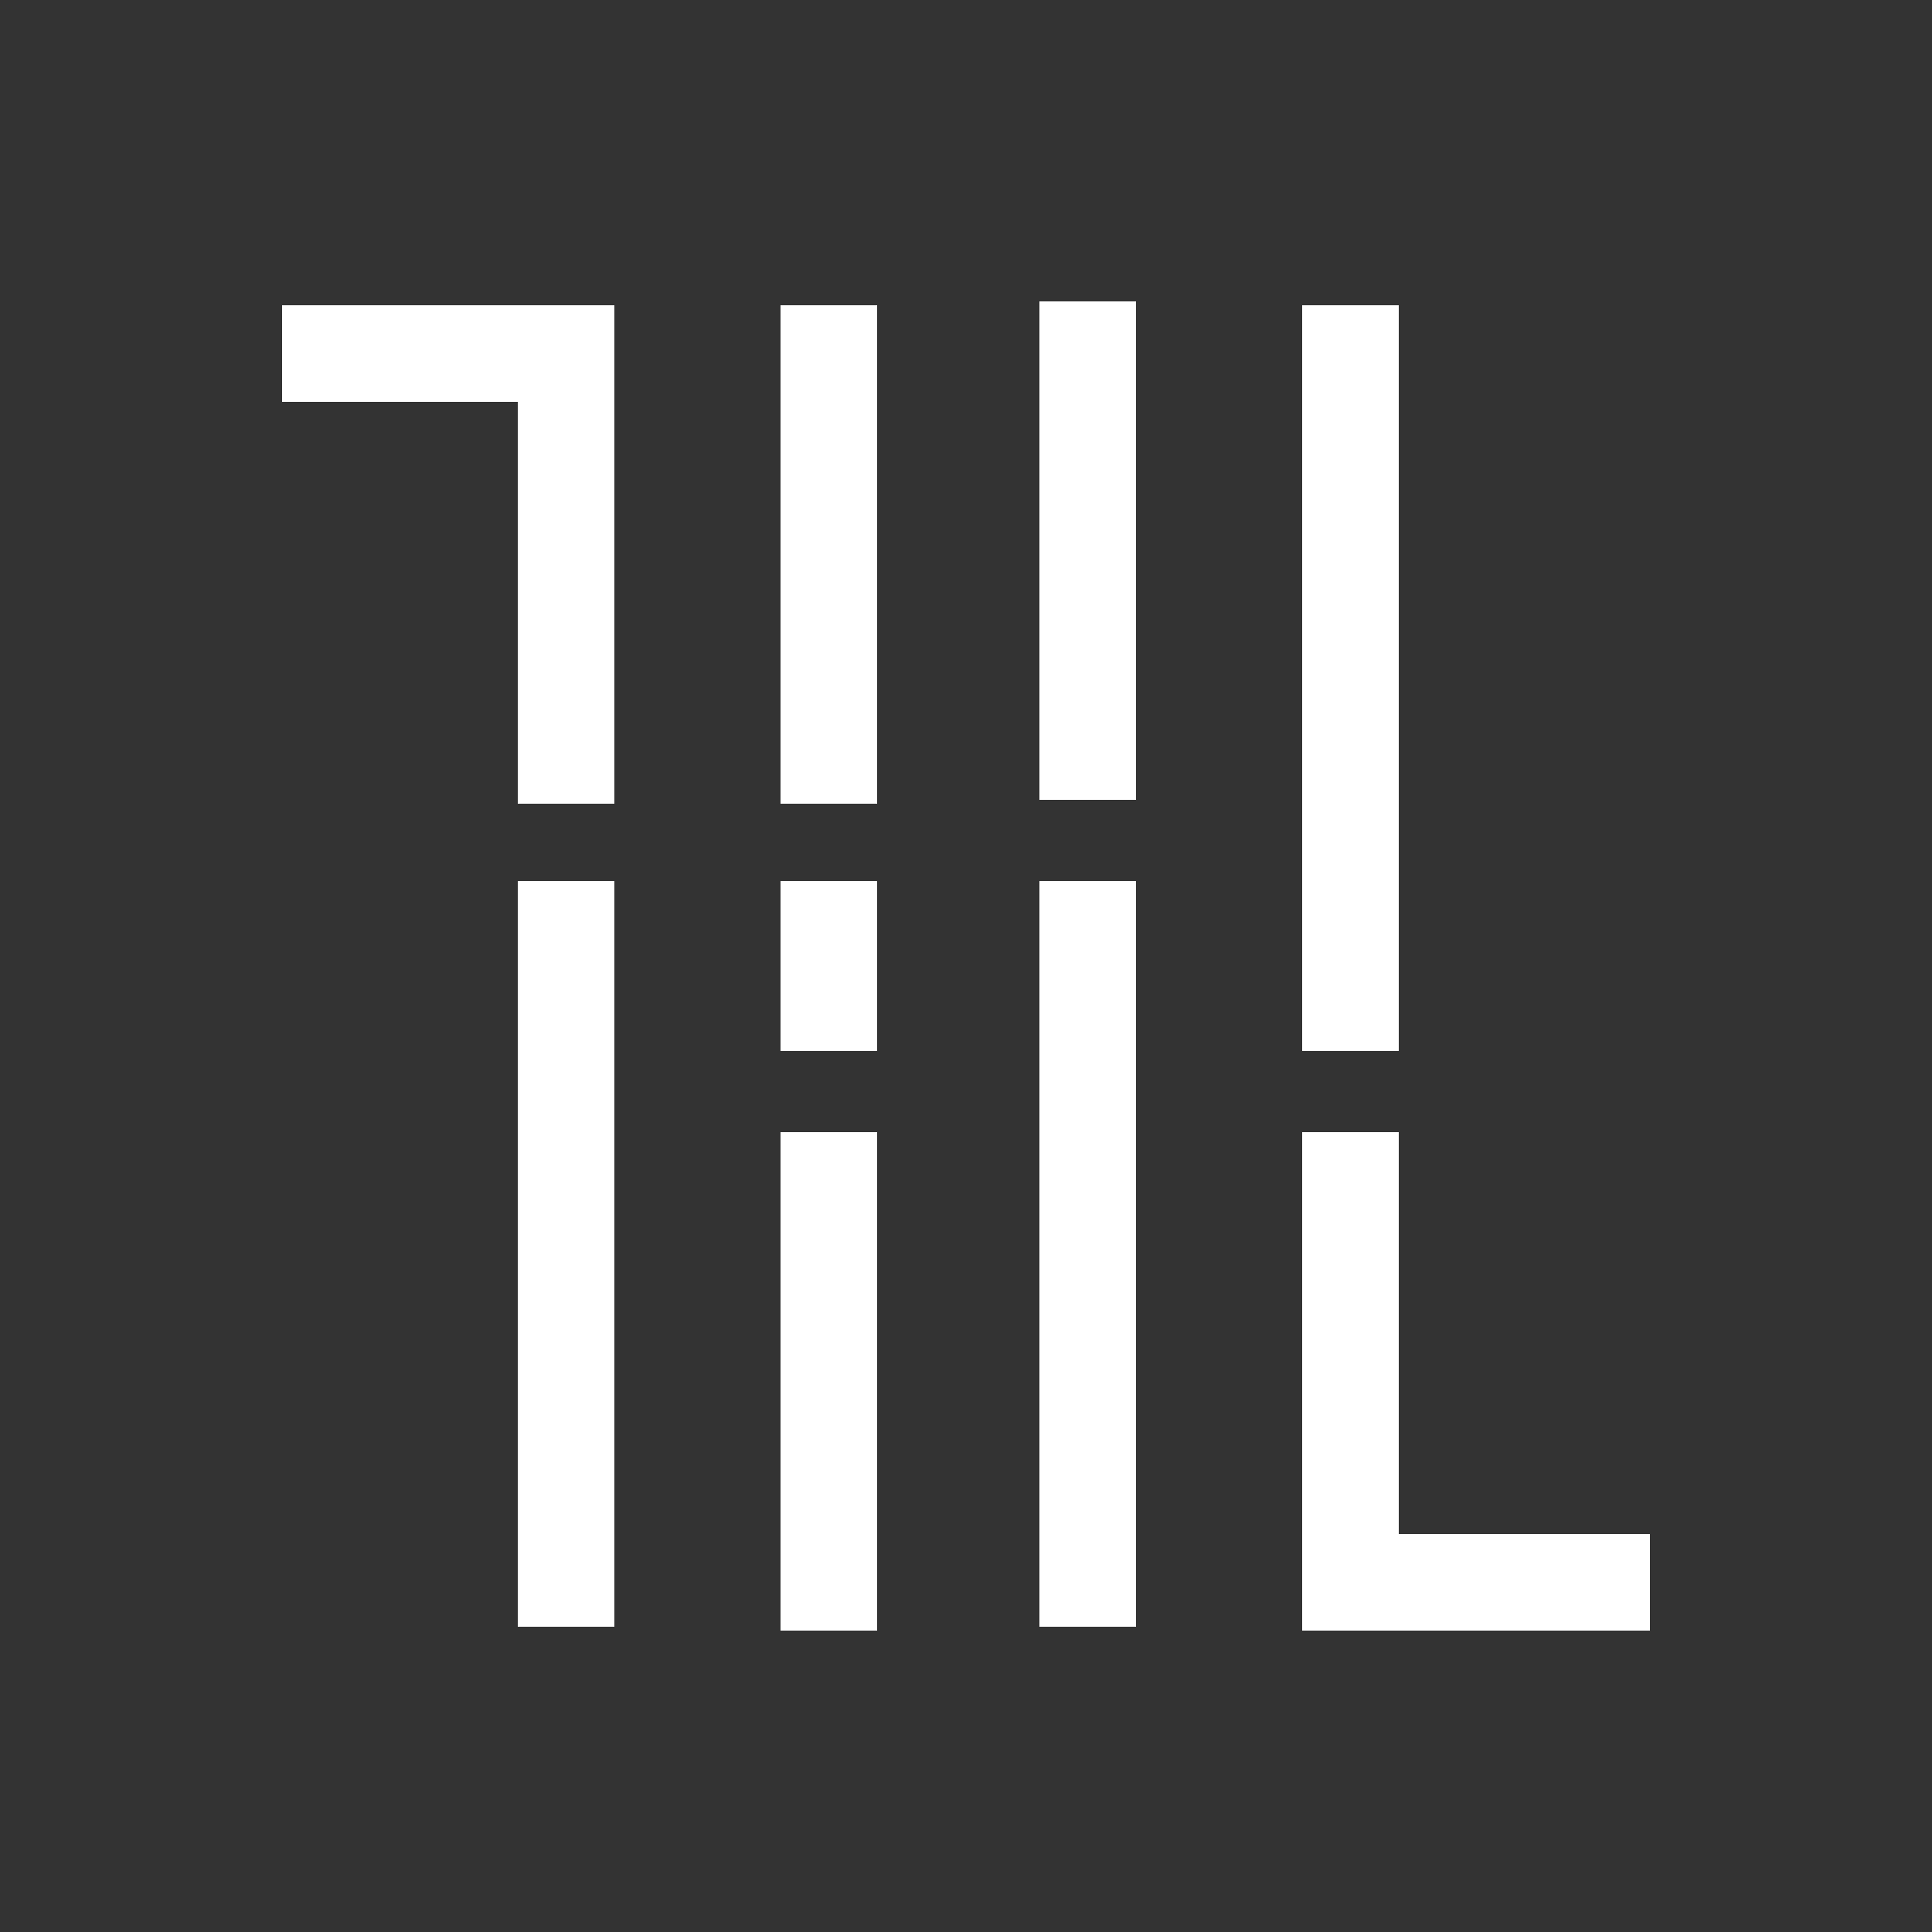 <?xml version="1.0" encoding="utf-8"?>
<!-- Generator: Adobe Illustrator 27.4.1, SVG Export Plug-In . SVG Version: 6.00 Build 0)  -->
<svg version="1.1" id="Layer_1" xmlns="http://www.w3.org/2000/svg" xmlns:xlink="http://www.w3.org/1999/xlink" x="0px" y="0px"
	 viewBox="0 0 500 500" style="enable-background:new 0 0 500 500;" xml:space="preserve">
<rect x="0" y="0" width="500" height="500" fill="#333333" stroke="none"/>
<style type="text/css">
	.st0{fill:#FFFFFF;}
</style>
<g>
	<polygon class="st0" points="73,79 73,104 134,104 134,208 159,208 159,104 159,79 134,79 	"/>
	<rect x="134" y="228" class="st0" width="25" height="193"/>
	<rect x="337" y="79" class="st0" width="25" height="193"/>
	<rect x="202" y="79" class="st0" width="25" height="129"/>
	<rect x="269" y="228" class="st0" width="25" height="193"/>
	<rect x="269" y="78" class="st0" width="25" height="129"/>
	<rect x="202" y="293" class="st0" width="25" height="129"/>
	<polygon class="st0" points="362,397 362,293 337,293 337,397 337,422 362,422 427,422 427,397 	"/>
	<rect x="202" y="228" class="st0" width="25" height="44"/>
</g>
</svg>
